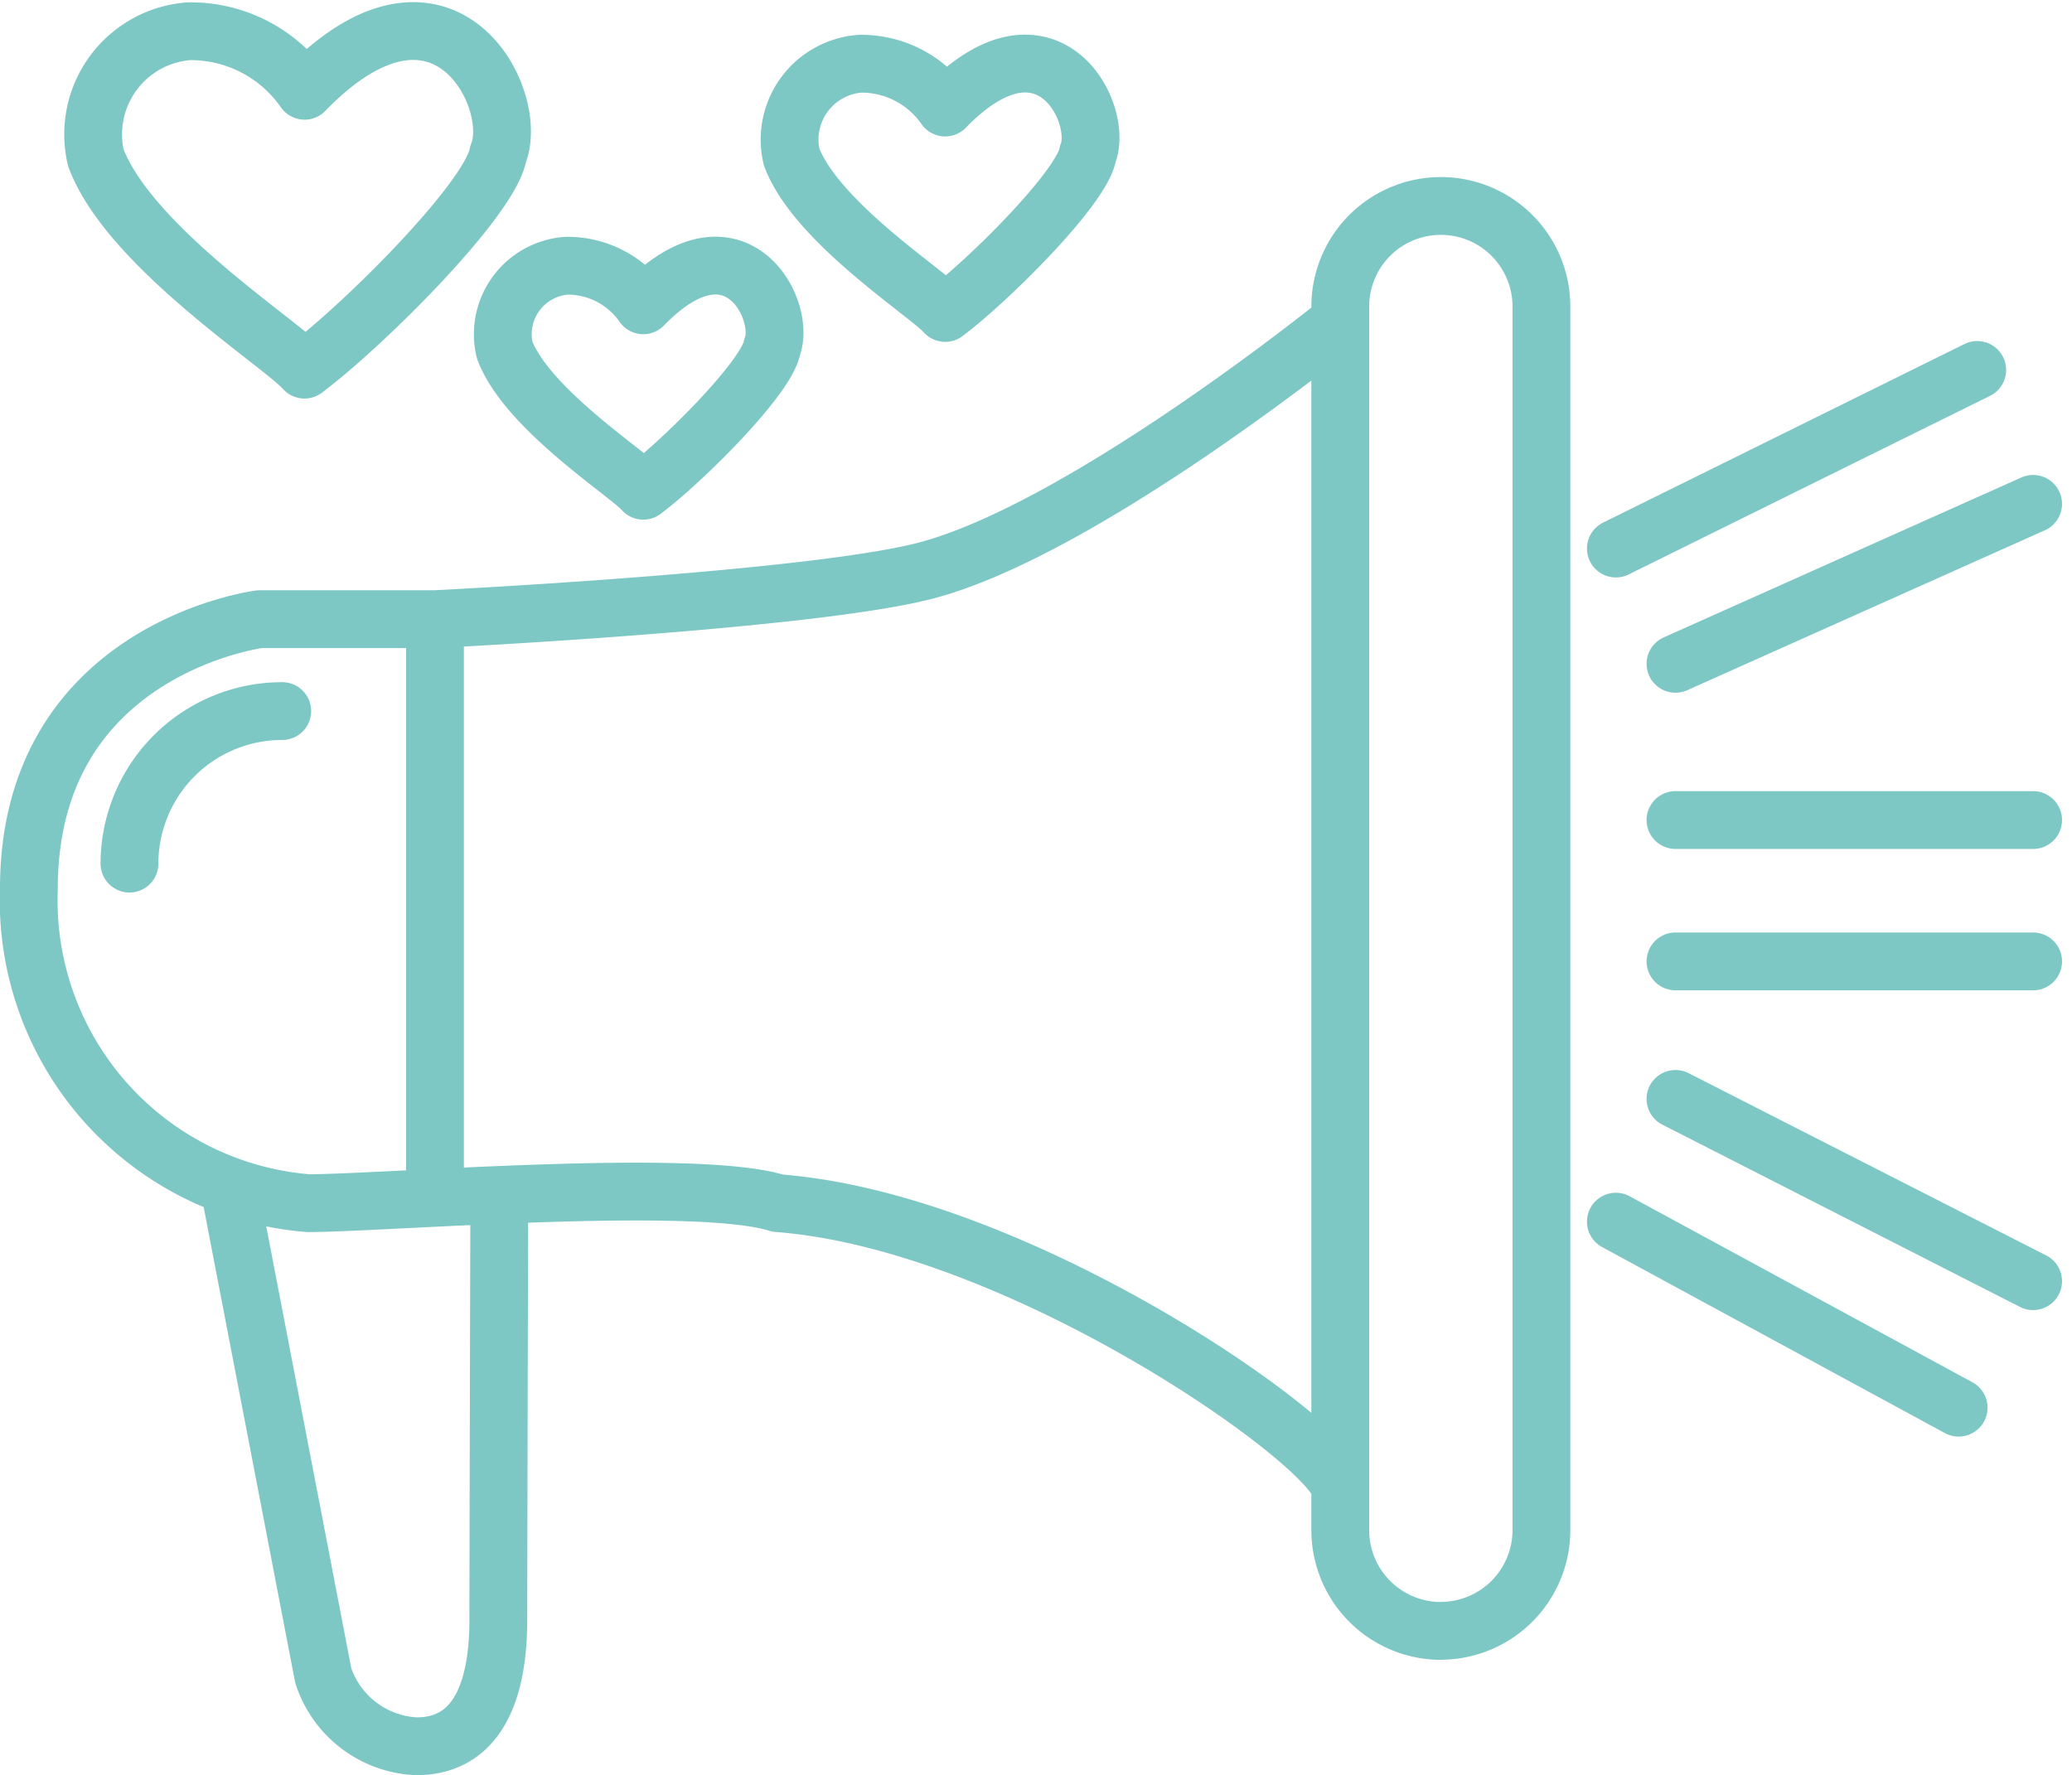 <svg xmlns="http://www.w3.org/2000/svg" width="53.77" height="46.071" viewBox="0 0 53.77 46.071">
  <path id="Trazado_605" data-name="Trazado 605" d="M136.414,234.415a2.648,2.648,0,0,0-2.207-1.137,1.975,1.975,0,0,0-1.779,2.417c.64,1.706,3.559,3.56,3.986,4.052,1.139-.853,3.56-3.27,3.7-4.123C140.543,234.557,139.056,231.693,136.414,234.415Zm-7.834,5.133a2.393,2.393,0,0,0-1.993-1.027,1.784,1.784,0,0,0-1.607,2.182c.578,1.541,3.213,3.214,3.6,3.658,1.027-.77,3.213-2.952,3.341-3.722C132.307,239.676,130.965,237.091,128.58,239.548Zm-8.79-5.568a3.6,3.6,0,0,0-3-1.545,2.683,2.683,0,0,0-2.417,3.283c.87,2.317,4.834,4.835,5.414,5.5,1.547-1.158,4.834-4.441,5.027-5.6C125.4,234.173,123.378,230.283,119.79,233.979Zm34.029,29.352,8.895,4.828m-7.348-8.014,9.281,4.731m-9.281-8.3h9.281m-9.281-3.669h9.281m-9.281-4.055,9.281-4.151m-10.828,1.159,9.377-4.635m-47.95,12.813a3.961,3.961,0,0,1,3.964-3.959m3.964-2.386v15.021m23.492-22.745s-6.671,5.407-10.775,6.469c-3.008.778-12.717,1.255-12.717,1.255H118.63s-5.994.756-5.994,6.991a7.884,7.884,0,0,0,7.251,8.167c1.933,0,10.054-.676,12.18,0,6.38.482,14.6,6.372,14.6,7.434m2.61,3.669h0a2.616,2.616,0,0,1-2.61-2.607V239.58a2.61,2.61,0,0,1,5.22,0v31.765A2.616,2.616,0,0,1,149.276,273.952Zm-31.425-11.433,2.423,12.591a2.668,2.668,0,0,0,2.417,1.835c1.837,0,2.126-1.931,2.126-3.283s.025-11.014.025-11.014" transform="translate(-111.886 -231.624)" fill="none" stroke="#7dc7c5" stroke-linecap="round" stroke-linejoin="round" stroke-width="1.5"/>
</svg>
